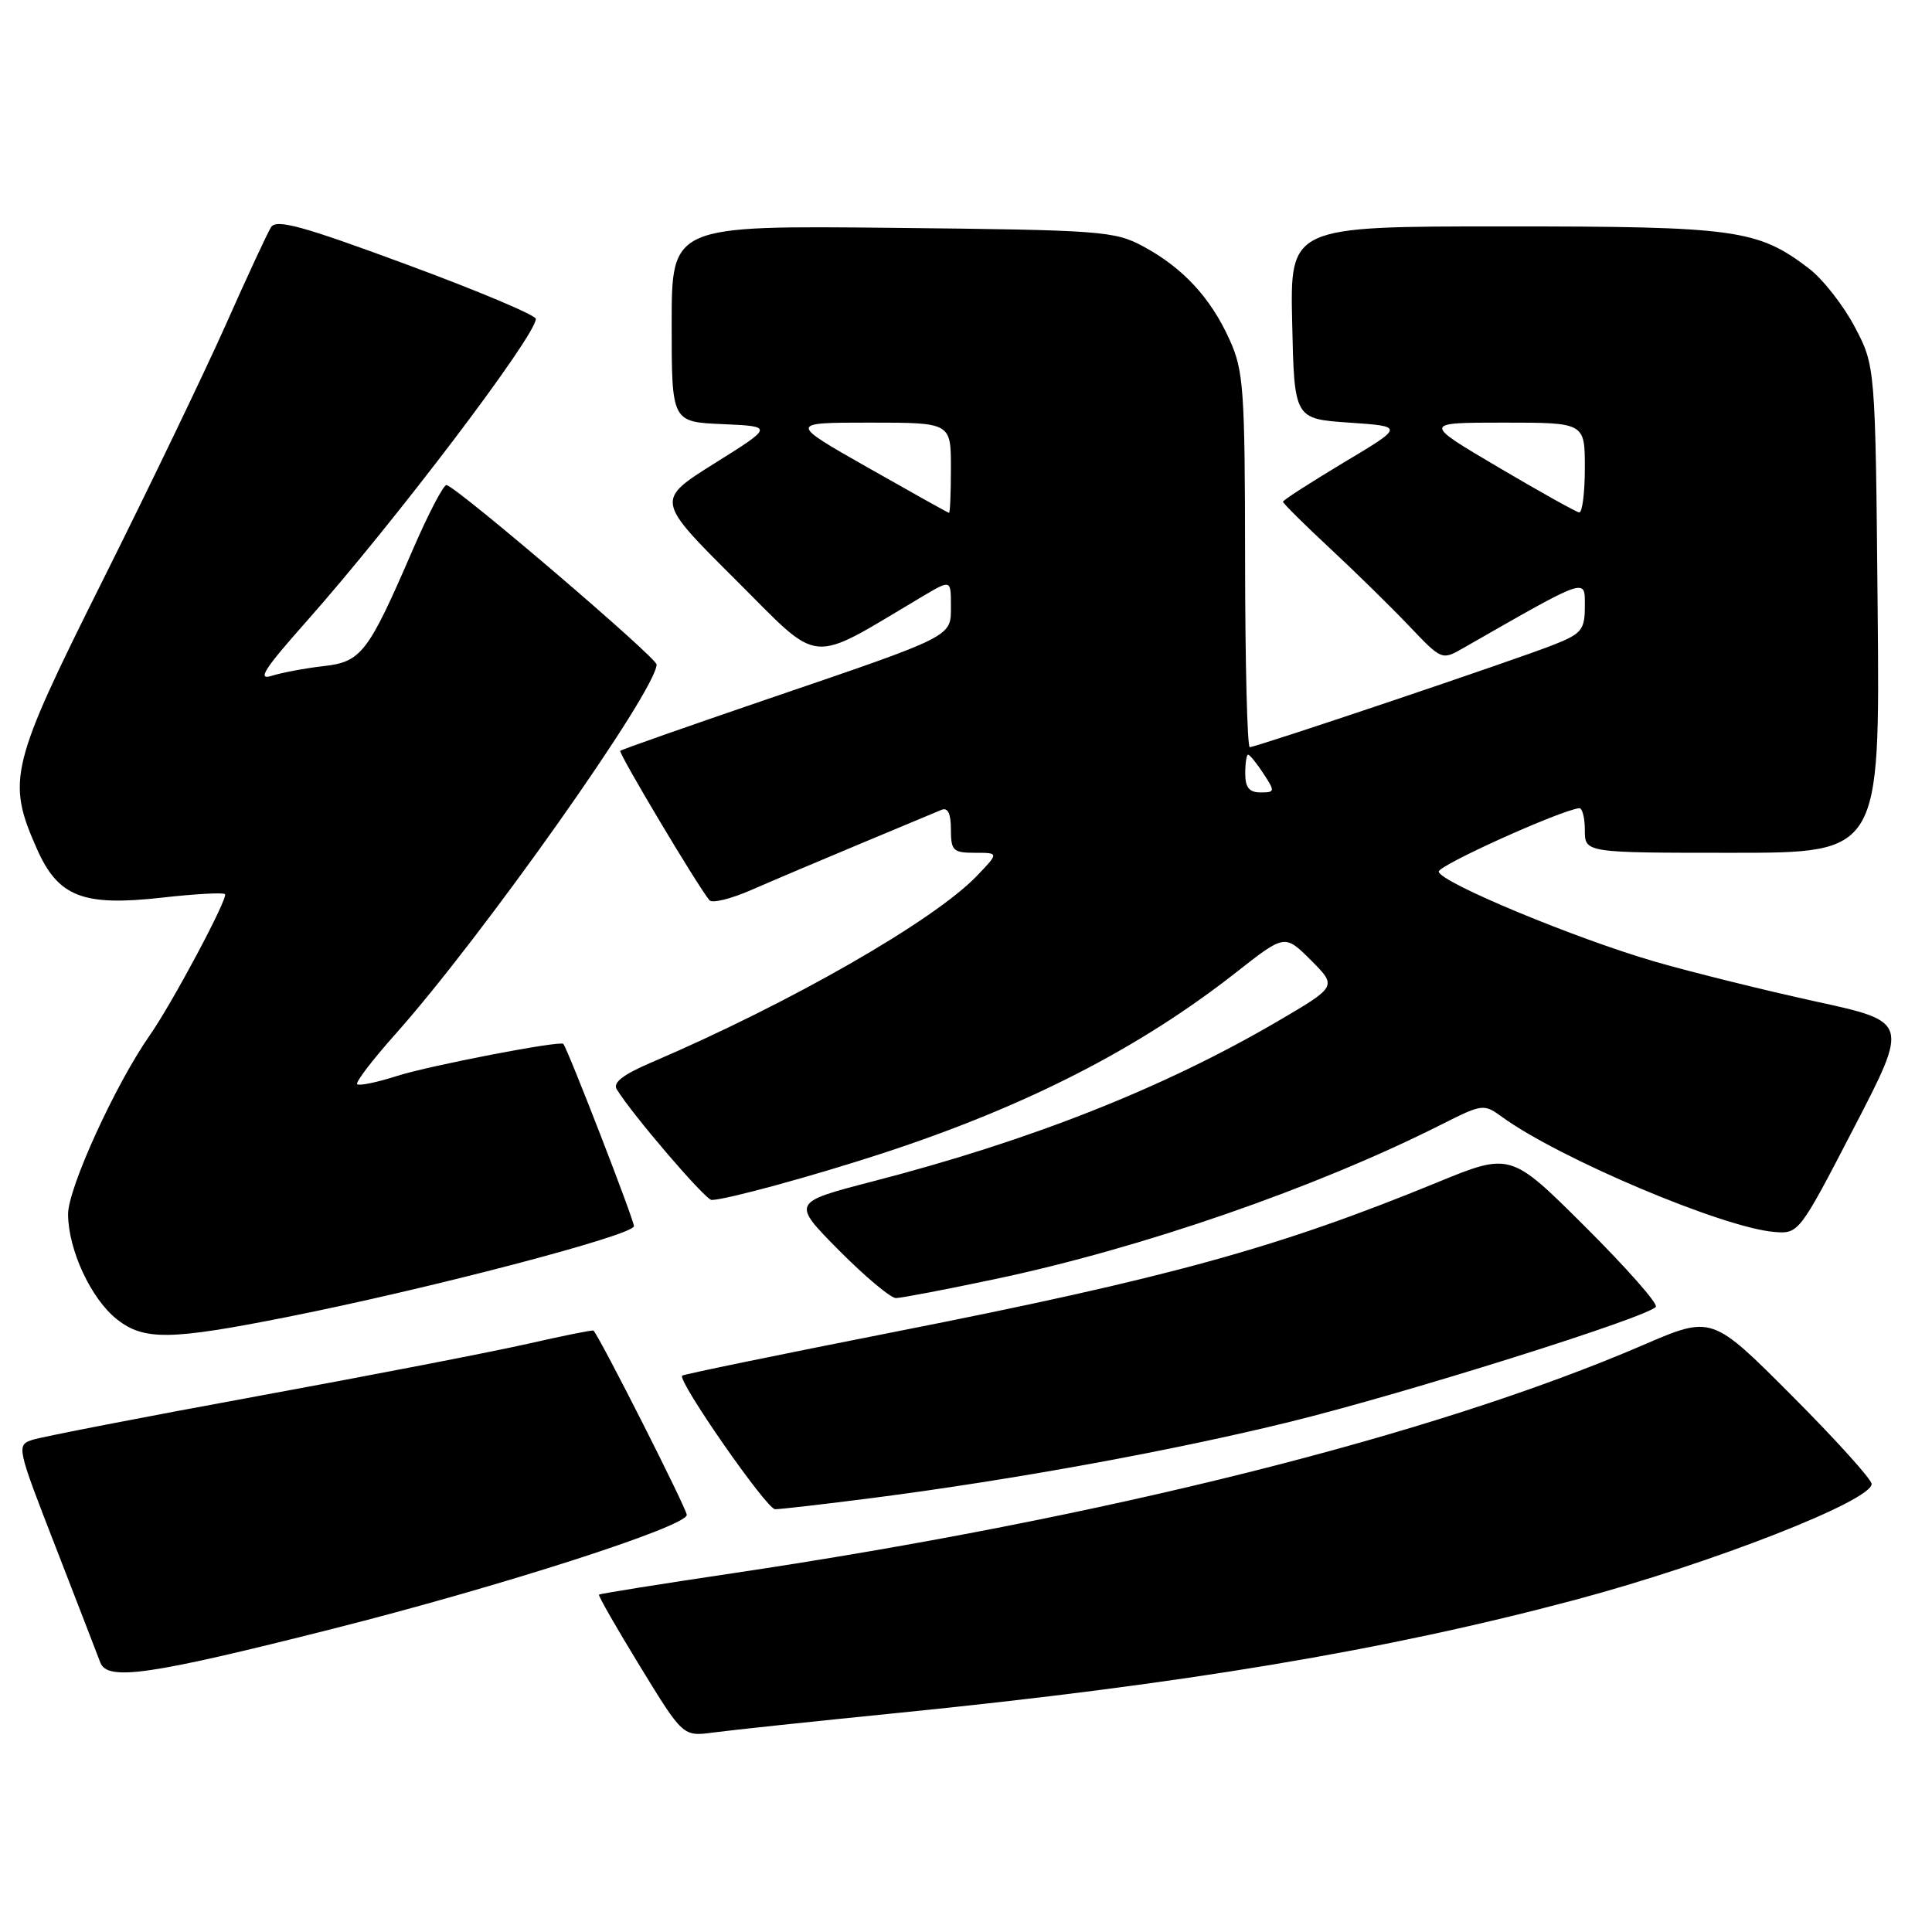 <?xml version="1.0" encoding="UTF-8" standalone="no"?>
<!DOCTYPE svg PUBLIC "-//W3C//DTD SVG 1.1//EN" "http://www.w3.org/Graphics/SVG/1.1/DTD/svg11.dtd" >
<svg xmlns="http://www.w3.org/2000/svg" xmlns:xlink="http://www.w3.org/1999/xlink" version="1.1" viewBox="0 0 256 256">
 <g >
 <path fill="currentColor"
d=" M 119.00 226.97 C 156.74 223.18 183.51 218.71 208.75 211.98 C 226.83 207.15 248.00 198.87 248.00 196.63 C 248.00 196.03 243.24 190.75 237.42 184.92 C 226.83 174.30 226.83 174.30 217.76 178.21 C 189.97 190.19 146.33 201.13 97.05 208.47 C 87.45 209.90 79.49 211.17 79.37 211.30 C 79.24 211.43 81.69 215.71 84.82 220.82 C 90.50 230.10 90.50 230.10 94.50 229.57 C 96.70 229.27 107.72 228.10 119.00 226.97 Z  M 44.00 215.85 C 66.32 210.21 91.00 202.27 91.00 200.73 C 91.00 199.92 79.48 177.16 78.64 176.31 C 78.53 176.20 74.64 176.99 69.97 178.05 C 65.31 179.11 49.12 182.25 34.00 185.02 C 18.88 187.79 5.52 190.39 4.32 190.78 C 2.16 191.49 2.20 191.68 7.38 205.00 C 10.26 212.43 12.92 219.30 13.29 220.29 C 14.23 222.77 19.75 221.98 44.00 215.85 Z  M 115.70 198.48 C 134.33 196.07 155.27 192.25 170.93 188.40 C 186.33 184.61 218.59 174.46 219.41 173.15 C 219.68 172.71 215.45 167.93 210.02 162.52 C 200.15 152.69 200.15 152.69 190.33 156.72 C 169.34 165.33 154.81 169.34 118.55 176.48 C 103.23 179.50 90.56 182.11 90.39 182.28 C 89.73 182.93 101.57 199.96 102.70 199.98 C 103.36 199.99 109.21 199.31 115.70 198.48 Z  M 38.00 174.52 C 56.86 170.78 84.00 163.67 84.00 162.47 C 84.00 161.62 75.21 138.94 74.64 138.32 C 74.22 137.86 56.94 141.19 52.64 142.56 C 49.97 143.42 47.58 143.91 47.33 143.66 C 47.08 143.41 49.36 140.43 52.40 137.02 C 63.90 124.13 87.00 91.44 87.00 88.05 C 87.00 87.13 60.99 64.89 59.18 64.27 C 58.81 64.14 56.79 68.00 54.69 72.85 C 48.77 86.55 47.88 87.71 42.83 88.27 C 40.45 88.54 37.38 89.12 36.00 89.55 C 34.03 90.18 35.01 88.65 40.54 82.42 C 52.20 69.28 71.00 44.50 71.00 42.25 C 71.00 41.77 63.30 38.52 53.89 35.05 C 40.03 29.92 36.62 28.99 35.91 30.11 C 35.43 30.88 32.74 36.67 29.93 43.00 C 27.11 49.33 19.79 64.54 13.66 76.81 C 1.32 101.48 0.86 103.37 4.88 112.46 C 7.70 118.84 10.98 120.12 21.46 118.94 C 25.82 118.45 29.58 118.24 29.81 118.48 C 30.28 118.94 22.83 132.92 19.86 137.16 C 15.30 143.66 9.00 157.46 9.02 160.90 C 9.05 165.64 12.07 172.12 15.51 174.83 C 19.08 177.63 22.54 177.59 38.00 174.52 Z  M 131.84 169.49 C 151.29 165.39 174.37 157.39 190.96 149.02 C 196.43 146.26 196.61 146.24 199.03 148.00 C 206.63 153.52 228.32 162.69 235.11 163.24 C 238.34 163.50 238.42 163.40 245.65 149.45 C 252.94 135.39 252.94 135.39 240.54 132.69 C 233.73 131.20 224.18 128.83 219.32 127.43 C 208.78 124.38 190.81 116.91 190.64 115.50 C 190.55 114.68 206.67 107.40 209.25 107.09 C 209.66 107.04 210.00 108.35 210.00 110.00 C 210.00 113.00 210.00 113.00 229.55 113.00 C 249.10 113.00 249.10 113.00 248.80 80.75 C 248.50 48.50 248.50 48.50 245.76 43.31 C 244.26 40.46 241.53 36.98 239.70 35.58 C 232.89 30.39 230.06 30.00 199.34 30.00 C 170.94 30.00 170.94 30.00 171.22 42.75 C 171.50 55.50 171.50 55.50 178.78 56.00 C 186.07 56.50 186.07 56.50 178.03 61.30 C 173.62 63.95 170.00 66.28 170.00 66.48 C 170.00 66.69 172.81 69.48 176.25 72.68 C 179.69 75.88 184.42 80.53 186.77 83.00 C 191.02 87.47 191.07 87.49 193.86 85.89 C 210.54 76.35 210.00 76.53 210.00 80.31 C 210.00 83.43 209.59 83.95 205.98 85.39 C 201.27 87.28 166.48 99.00 165.60 99.00 C 165.27 99.00 164.99 87.86 164.98 74.25 C 164.96 51.52 164.79 49.13 162.92 45.00 C 160.41 39.45 156.74 35.48 151.50 32.66 C 147.70 30.61 146.00 30.48 118.25 30.19 C 89.00 29.89 89.00 29.89 89.00 42.90 C 89.00 55.91 89.00 55.91 95.75 56.20 C 102.50 56.50 102.50 56.50 94.69 61.39 C 86.89 66.28 86.89 66.28 97.41 76.76 C 109.05 88.35 106.85 88.15 122.25 79.02 C 126.00 76.80 126.00 76.80 126.00 80.24 C 126.00 84.45 126.65 84.12 101.50 92.70 C 91.05 96.27 82.36 99.32 82.19 99.49 C 81.91 99.76 92.48 117.48 94.01 119.29 C 94.37 119.72 96.88 119.10 99.59 117.91 C 102.29 116.73 108.78 113.98 114.00 111.80 C 119.22 109.62 124.06 107.60 124.75 107.31 C 125.59 106.96 126.00 107.79 126.00 109.89 C 126.00 112.72 126.29 113.00 129.19 113.00 C 132.37 113.00 132.37 113.00 129.44 116.06 C 123.75 122.00 104.64 132.95 86.22 140.82 C 82.54 142.40 81.18 143.46 81.72 144.34 C 83.80 147.72 93.47 159.00 94.29 159.00 C 96.13 159.00 107.70 155.84 117.00 152.80 C 136.05 146.56 150.97 138.92 163.84 128.81 C 170.24 123.78 170.24 123.78 173.71 127.24 C 177.17 130.71 177.17 130.71 169.34 135.30 C 154.26 144.13 136.64 151.11 115.69 156.53 C 104.89 159.33 104.89 159.33 111.16 165.67 C 114.62 169.15 118.01 172.00 118.71 172.00 C 119.40 172.00 125.31 170.87 131.84 169.49 Z  M 165.00 102.50 C 165.00 101.12 165.17 100.00 165.38 100.00 C 165.60 100.00 166.51 101.12 167.41 102.50 C 168.97 104.88 168.95 105.00 167.02 105.00 C 165.53 105.00 165.00 104.34 165.00 102.50 Z  M 115.00 61.96 C 104.51 56.00 104.51 56.00 115.25 56.00 C 126.00 56.00 126.00 56.00 126.00 62.00 C 126.00 65.30 125.89 67.98 125.75 67.96 C 125.61 67.94 120.78 65.24 115.00 61.96 Z  M 198.51 61.90 C 188.51 56.00 188.51 56.00 199.26 56.00 C 210.00 56.00 210.00 56.00 210.00 62.00 C 210.00 65.30 209.66 67.95 209.25 67.90 C 208.84 67.84 204.00 65.14 198.51 61.90 Z "/>
</g>
</svg>